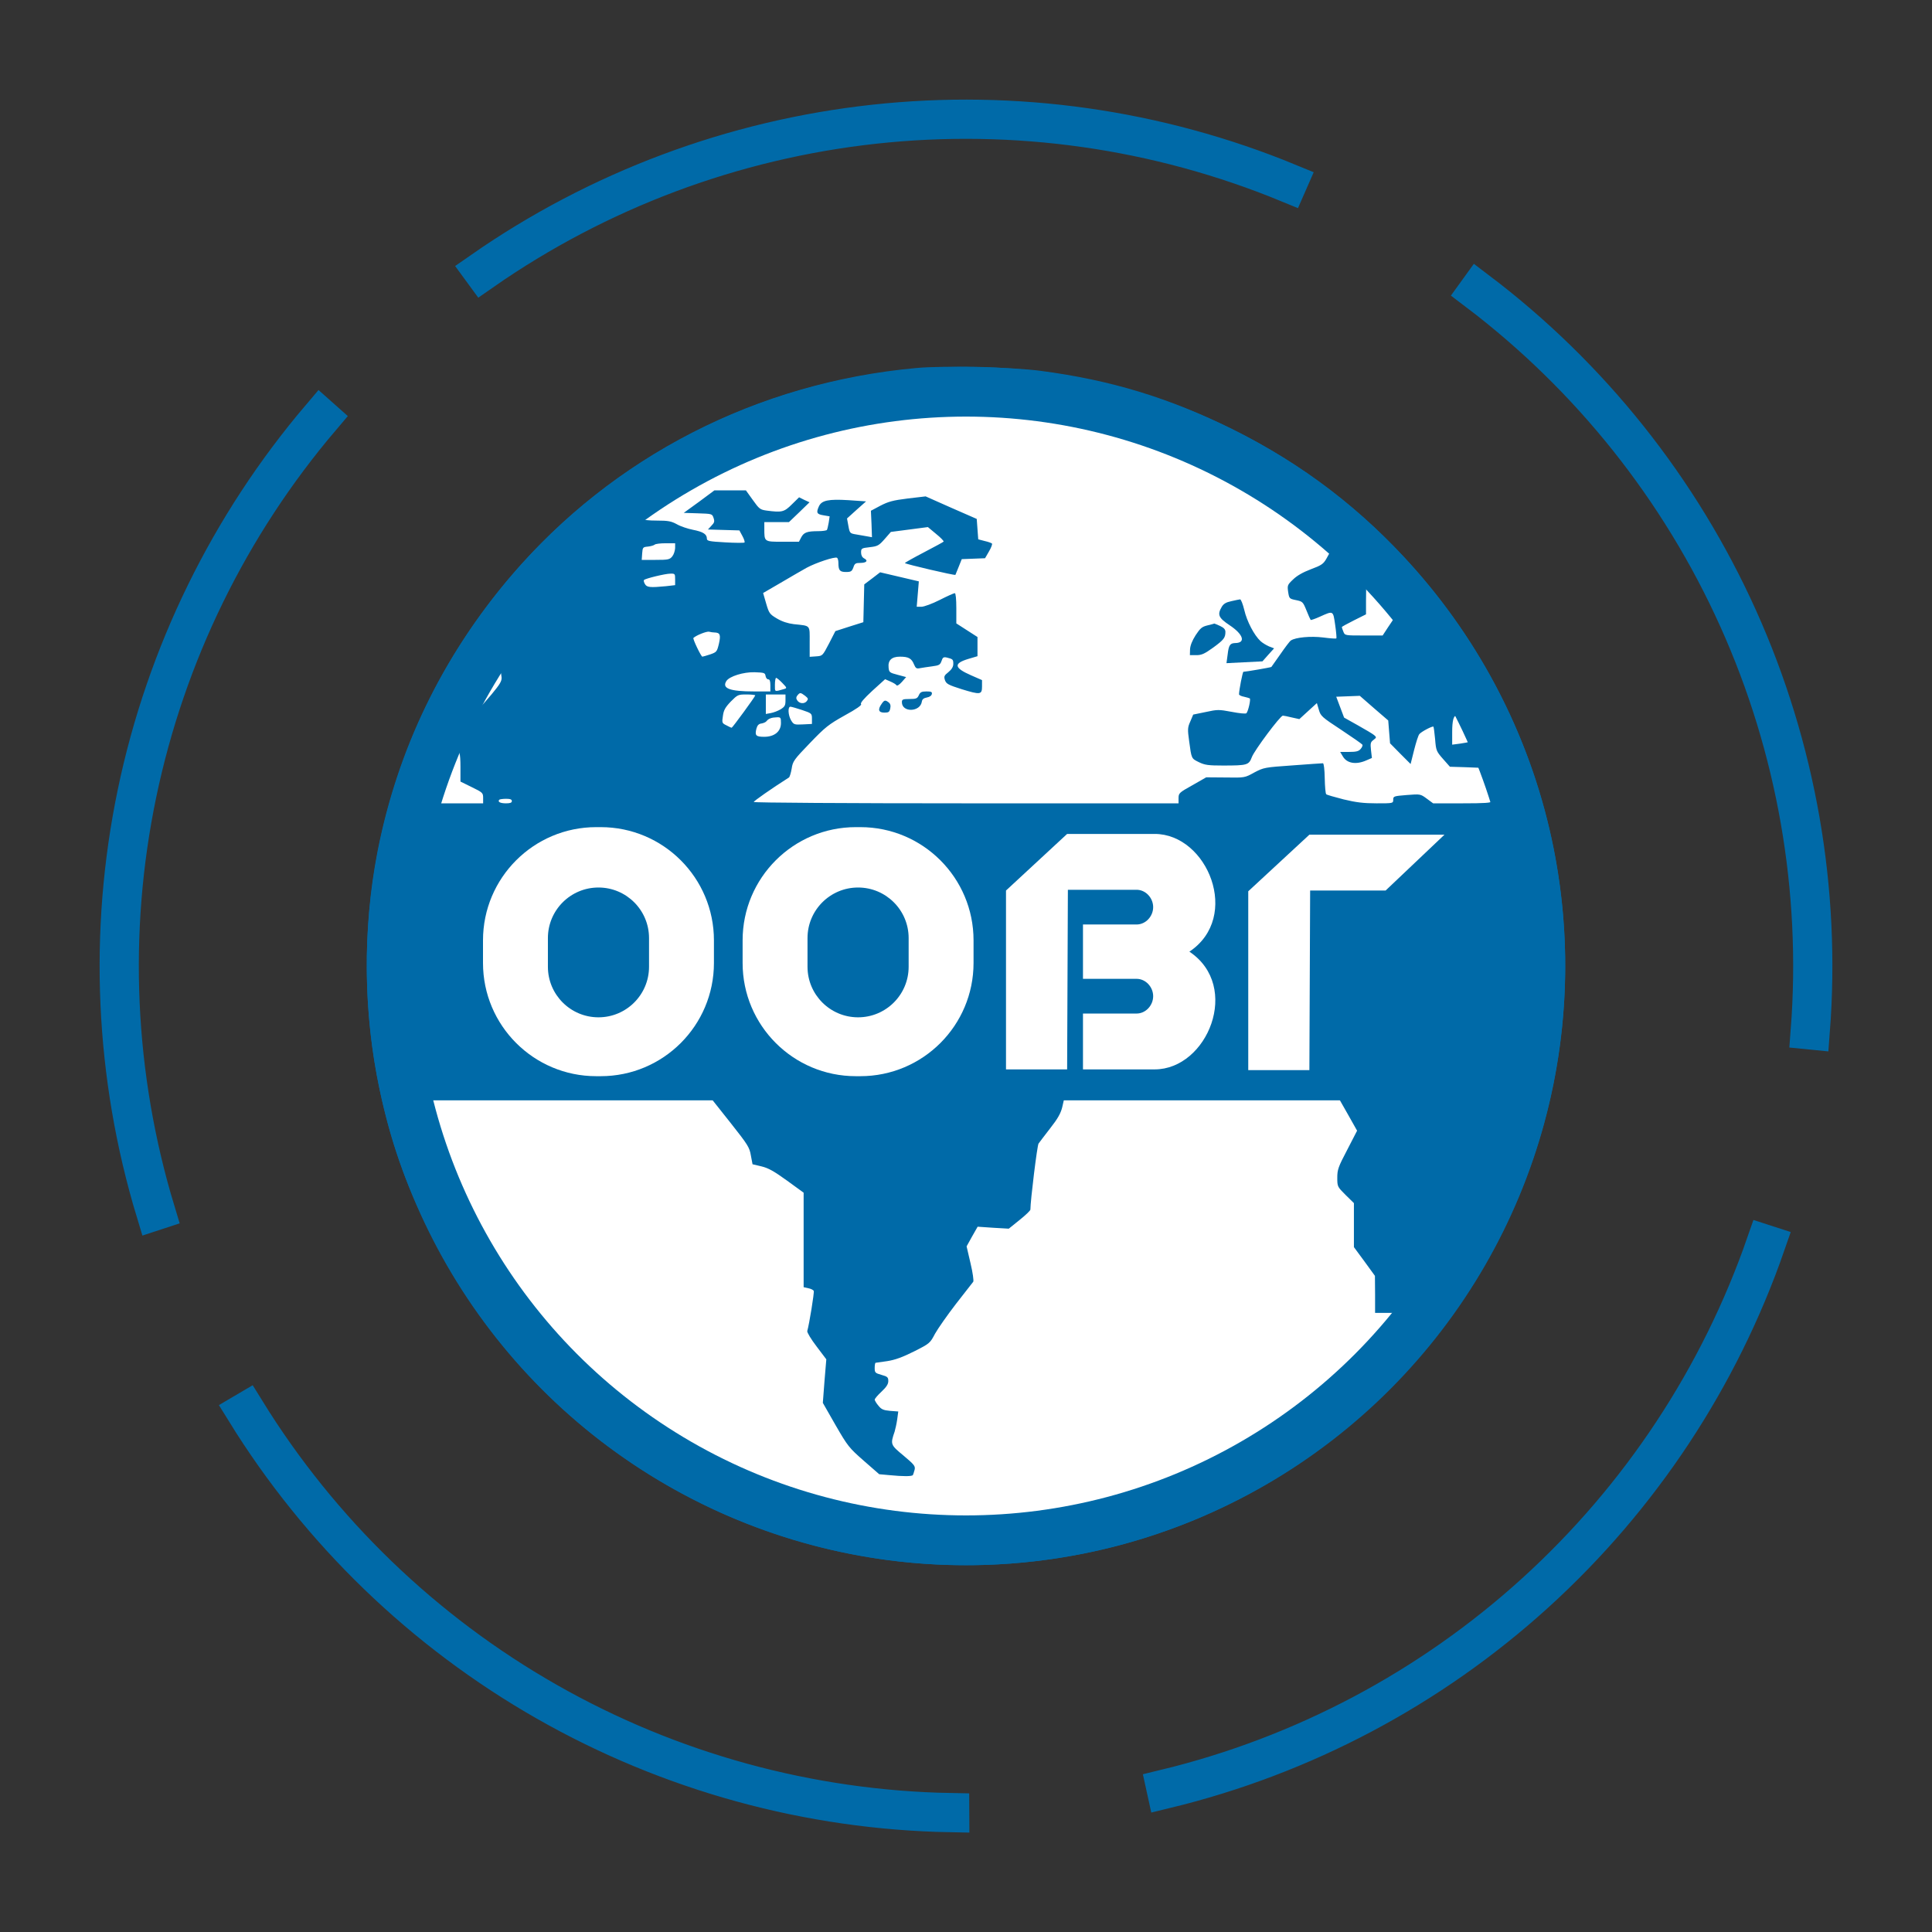 <svg width="1280" height="1280" viewBox="0 0 1280 1280" fill="none" xmlns="http://www.w3.org/2000/svg">
<rect x="0" y="0" width="1280" height="1280" fill="#333333" stroke="none"/>
<circle cx="640" cy="640" r="380.5" fill="white" stroke="#006AA8" stroke-width="33"/>
<path d="M1152.1 409.493C1190.71 495.274 1207.13 589.318 1199.94 682.98L1198.79 682.866C1205.96 589.405 1189.58 495.564 1151.05 409.967C1112.52 324.37 1053.14 249.884 978.42 193.281L979.097 192.345C1053.98 249.067 1113.49 323.712 1152.1 409.493ZM1016.7 1054.95C1086.2 991.858 1138.69 912.364 1169.43 823.813L1170.53 824.168C1139.73 912.911 1087.12 992.577 1017.47 1055.81C947.822 1119.04 863.455 1163.71 772.155 1185.82L771.908 1184.69C863.011 1162.63 947.195 1118.05 1016.7 1054.95ZM579.023 81.732C672.537 71.518 767.051 84.965 853.908 120.746L853.445 121.804C766.773 86.104 672.462 72.688 579.149 82.88C485.835 93.072 396.644 126.531 319.723 180.1L319.042 179.167C396.126 125.479 485.509 91.946 579.023 81.732ZM629.765 1200.34L629.77 1201.5C535.847 1199.78 443.781 1174.54 362.041 1127.98C280.301 1081.42 211.626 1015.1 162.249 935.188L163.245 934.602C212.519 1014.34 281.048 1080.51 362.613 1126.97C444.177 1173.43 536.044 1198.63 629.765 1200.34ZM90.213 525.478C109.396 433.384 151.391 347.652 212.261 276.103L213.124 276.871C152.388 348.268 110.485 433.818 91.343 525.714C72.201 617.609 76.461 712.775 103.638 802.485L102.54 802.844C75.3 712.942 71.029 617.572 90.213 525.478Z" fill="#006AA8" stroke="#006AA8" stroke-width="24.823"/>
<path d="M607.045 243.82C501.578 253.437 406.027 302.524 338.72 381.463C292.947 435.158 263.4 496.266 250.079 564.286C240.164 615.276 240.664 671.175 251.582 722.165C258.893 756.525 268.408 783.573 284.534 816.231C364.561 977.616 542.643 1064.87 719.223 1029.01C822.787 1007.97 914.132 945.659 972.525 856.402C1027.91 771.652 1048.75 668.67 1030.62 568.894C1017.8 497.869 985.546 431.552 937.369 376.955C902.814 337.786 863.452 307.633 816.377 284.291C774.511 263.555 736.05 251.834 689.676 245.723C670.947 243.219 624.974 242.117 607.045 243.82ZM683.166 277.179C729.439 283.39 766.098 294.61 805.861 314.946C830.099 327.267 856.341 344.698 874.77 360.726L880.98 366.136L878.776 370.143C876.773 373.649 875.471 374.551 868.46 377.155C863.151 379.159 859.145 381.463 856.641 383.967C852.935 387.474 852.835 387.874 853.436 392.182C854.137 396.59 854.237 396.69 858.644 397.592C862.951 398.493 863.252 398.693 865.555 404.404C866.857 407.709 868.159 410.514 868.36 410.715C868.56 410.915 871.264 410.013 874.369 408.611C883.484 404.504 883.183 404.404 884.585 414.021C885.286 418.729 885.587 422.736 885.387 422.936C885.086 423.237 881.18 422.936 876.573 422.335C868.36 421.333 858.344 422.235 855.239 424.339C854.538 424.74 851.433 428.847 848.328 433.355C845.123 437.863 842.519 441.669 842.318 441.87C842.118 442.17 825.291 445.075 823.789 445.075C823.288 445.075 820.884 457.297 820.884 460.002C820.884 460.503 822.387 461.304 824.19 461.605C825.892 462.005 827.695 462.506 827.996 462.707C828.797 463.207 826.994 471.222 825.792 472.524C825.392 473.025 821.185 472.624 816.077 471.622C807.463 470.019 806.662 470.019 798.849 471.722L790.536 473.425L788.633 477.933C786.83 481.941 786.73 483.042 787.832 490.956C789.435 502.777 789.234 502.477 794.342 504.981C798.249 506.885 800.652 507.185 810.268 507.185C826.393 507.185 827.395 506.885 829.398 501.575C831.101 497.067 848.228 474.127 849.93 474.127C850.431 474.127 853.035 474.628 855.84 475.329L860.848 476.431L872.466 465.812L873.768 470.22C874.97 474.427 875.771 475.128 888.592 483.543C896.004 488.452 902.314 492.86 902.614 493.361C902.914 493.862 902.414 495.164 901.412 496.266C900.11 497.768 898.407 498.169 893.8 498.169H887.891L889.693 501.174C892.398 505.783 898.407 506.784 905.218 503.779L908.924 502.176L908.323 497.067C907.822 492.459 908.023 491.658 909.926 490.255C912.029 488.652 912.029 488.452 910.426 487.05C909.525 486.248 904.617 483.343 899.609 480.538L890.495 475.429L885.286 461.605L900.911 461.004L910.326 469.218L919.741 477.332L920.342 484.946L920.943 492.459L927.754 499.371L934.565 506.183L936.868 496.967C938.17 491.858 939.673 487.05 940.374 486.348C941.676 484.745 949.088 480.839 949.689 481.44C949.889 481.64 950.39 485.347 950.79 489.654C951.391 497.167 951.592 497.768 955.999 502.777L960.606 507.987L970.622 508.287L980.638 508.688L984.344 519.206C986.347 525.017 988.049 530.326 988.049 530.927C988.15 531.929 983.643 532.229 968.819 532.229H949.488L945.282 529.124C941.075 526.018 940.975 526.018 932.061 526.72C923.447 527.421 923.046 527.521 923.046 529.825C923.046 532.229 922.946 532.229 912.029 532.229C903.415 532.229 898.508 531.628 890.194 529.625C884.285 528.122 879.077 526.619 878.676 526.219C878.175 525.818 877.775 521.009 877.674 515.6C877.574 509.79 877.073 505.682 876.473 505.682C875.972 505.682 866.957 506.284 856.441 507.085C837.811 508.387 837.31 508.487 831 511.793C824.69 515.299 824.69 515.299 811.97 515.099L799.15 514.999L790.035 520.208C781.221 525.117 780.821 525.517 780.821 528.823V532.229H640.098C561.774 532.229 499.375 531.829 499.375 531.328C499.375 530.727 510.893 522.612 522.712 515.099C523.212 514.698 524.014 512.094 524.514 509.189C525.216 504.38 526.017 503.278 536.534 492.359C546.75 481.74 548.853 480.037 559.57 474.027C567.483 469.719 571.088 467.114 570.487 466.513C569.786 465.812 572.29 462.907 577.899 457.698L586.413 449.984L589.818 451.487C591.721 452.288 593.624 453.39 593.924 453.991C594.325 454.592 595.727 453.791 597.53 451.787L600.335 448.582L594.726 447.079C589.317 445.676 589.017 445.376 588.716 442.27C588.215 437.462 590.719 435.058 596.228 435.058C601.837 435.058 603.94 436.16 605.543 440.167C606.645 442.771 607.246 443.172 609.549 442.671C611.052 442.371 614.657 441.87 617.562 441.469C622.169 440.868 622.87 440.467 623.772 437.963C624.573 435.458 625.174 435.158 627.378 435.659C631.284 436.661 631.584 436.861 631.584 439.866C631.584 441.669 630.583 443.473 628.379 445.276C625.475 447.58 625.274 448.181 626.075 450.685C626.977 453.09 628.279 453.791 637.093 456.596C649.513 460.402 650.614 460.302 650.614 454.793V450.585L643.303 447.379C632.085 442.471 631.584 439.566 641.5 436.56L647.61 434.757V422.035L633.587 413.019V403.001C633.587 396.89 633.187 392.983 632.586 392.983C631.985 392.983 627.478 394.987 622.57 397.491C617.662 399.996 612.153 401.999 610.451 401.999H607.346L608.748 385.17L583.107 379.159L577.899 383.166L572.591 387.173L571.99 412.217L562.775 415.123L553.46 418.128L549.254 426.342C544.947 434.557 544.947 434.557 540.74 434.857L536.433 435.158V425.24C536.433 413.82 537.235 414.722 525.917 413.52C521.91 413.019 518.204 411.817 514.799 409.813C509.891 406.908 509.491 406.307 507.588 399.795L505.584 392.883L517.303 386.071C523.713 382.264 531.425 377.857 534.43 376.154C540.54 372.848 553.16 368.64 554.562 369.542C555.063 369.843 555.464 371.345 555.464 372.948C555.464 377.857 556.365 378.959 560.471 378.959C563.777 378.959 564.378 378.558 565.379 375.953C566.18 373.349 566.882 372.948 569.886 372.948C574.093 372.948 575.395 371.445 572.491 369.943C571.188 369.241 570.487 367.839 570.487 366.036C570.487 363.331 570.788 363.131 576.196 362.53C581.505 361.929 582.306 361.428 586.112 357.12L590.219 352.412L602.538 350.809L614.758 349.206L620.166 353.714C623.171 356.118 625.374 358.422 625.174 358.823C624.974 359.124 619.064 362.329 612.153 365.936C605.242 369.542 599.533 372.748 599.533 373.048C599.533 373.649 632.486 381.363 632.986 380.862C633.087 380.662 634.088 378.157 635.19 375.452L637.193 370.444L652.618 369.843L655.222 365.335C656.724 362.83 657.525 360.526 657.225 360.125C656.824 359.725 654.621 358.923 652.317 358.422L648.11 357.32L647.61 350.609L647.109 343.797L630.182 336.383L613.255 328.87L601.336 330.273C591.521 331.475 588.416 332.376 583.208 335.081L576.998 338.387L577.398 347.102L577.699 355.918L574.894 355.417C573.292 355.117 569.987 354.515 567.483 354.115C563.076 353.414 562.975 353.313 562.074 348.405L561.173 343.496L567.483 337.786L573.793 332.176L562.174 331.375C548.953 330.573 544.346 331.475 542.543 335.482C540.64 339.689 541.141 340.691 545.548 341.392L549.654 342.094L549.053 346.201C548.653 348.405 548.152 350.609 547.851 351.109C547.551 351.51 544.947 351.911 542.142 351.911C534.831 351.911 532.527 352.712 530.824 356.018L529.322 358.923H518.505C506.185 358.923 506.386 359.023 506.386 350.108V345.9H522.712L529.522 339.389L536.333 332.777L532.828 331.174L529.422 329.471L524.615 334.18C519.507 339.289 518.004 339.589 507.988 338.287C503.581 337.686 502.98 337.185 498.774 331.274L494.166 324.863H473.333L463.217 332.376L453.001 339.789L462.416 340.09C471.631 340.391 471.831 340.391 472.732 343.095C473.534 345.399 473.333 346.301 471.33 348.305L469.026 350.809L489.859 351.41L491.863 355.117C492.964 357.12 493.565 359.023 493.265 359.424C492.864 359.725 487.155 359.725 480.445 359.324C469.728 358.723 468.325 358.422 468.325 356.82C468.325 353.914 465.821 352.312 459.111 351.009C455.605 350.308 450.798 348.705 448.394 347.303C444.688 345.299 442.685 344.899 435.073 344.899C429.965 344.899 426.359 344.498 426.659 343.997C428.863 340.491 466.823 317.751 484.05 309.736C525.015 290.502 561.773 280.785 614.056 275.376C622.971 274.474 672.649 275.776 683.166 277.179ZM447.292 363.131C447.192 364.934 446.391 367.438 445.389 368.64C443.686 370.744 442.585 370.945 434.271 370.945H425.157L425.457 366.637C425.758 362.63 425.958 362.429 429.263 362.129C431.166 361.929 433.17 361.328 433.771 360.827C434.271 360.326 437.476 359.925 440.982 359.925H447.292V363.131ZM447.292 383.867V387.674L441.182 388.375C430.666 389.377 428.462 389.177 427.26 386.873C426.559 385.771 426.359 384.569 426.659 384.268C427.561 383.266 440.782 380.061 444.087 380.061C447.192 379.96 447.292 380.161 447.292 383.867ZM919.441 405.305L923.347 410.014L919.641 415.523L916.035 421.033H903.515C890.996 421.033 890.996 421.033 889.994 418.428C889.393 417.026 888.992 415.724 888.992 415.423C888.992 415.223 892.598 413.219 897.005 411.015L905.018 407.008V398.193L905.118 389.477L910.326 394.987C913.231 398.092 917.337 402.701 919.441 405.305ZM473.333 419.029C477.039 419.13 477.64 420.532 476.338 426.342C475.036 431.752 474.836 432.052 470.529 433.555C468.025 434.356 465.721 435.058 465.321 435.058C464.519 435.058 458.81 423.237 459.411 422.636C461.414 420.833 468.225 418.128 469.828 418.529C470.929 418.829 472.532 419.029 473.333 419.029ZM332.31 448.782C332.51 451.186 331.208 453.39 325.699 460.002C321.993 464.41 318.688 468.116 318.488 468.116C317.887 468.116 320.391 463.408 326.3 453.39C329.004 448.782 331.408 445.075 331.709 445.276C331.909 445.476 332.109 447.079 332.31 448.782ZM507.187 447.78C507.387 449.082 508.189 450.084 508.99 450.084C509.991 450.084 510.392 451.286 510.392 454.091V458.098H499.775C483.449 458.098 478.141 456.095 481.246 451.186C483.249 448.081 492.564 445.176 499.875 445.376C506.286 445.576 506.886 445.777 507.187 447.78ZM518.305 452.489C521.41 455.694 521.51 455.895 519.507 456.496C512.896 458.399 513.397 458.599 513.397 453.691C513.397 451.186 513.797 449.082 514.198 449.082C514.599 449.082 516.502 450.585 518.305 452.489ZM533.429 461.004C535.532 462.707 535.632 463.107 534.43 464.61C532.828 466.513 529.522 466.213 528.12 463.909C527.319 462.707 527.419 461.805 528.32 460.703C530.023 458.699 530.324 458.699 533.429 461.004ZM500.376 460.703C500.376 461.504 485.252 482.141 484.751 482.141C484.451 482.141 482.848 481.44 481.246 480.538C478.341 479.136 478.241 478.835 478.942 474.327C479.443 470.52 480.445 468.717 484.15 464.81C488.658 460.302 488.958 460.102 494.567 460.102C497.772 460.102 500.376 460.402 500.376 460.703ZM520.408 464.009C520.408 467.415 519.907 468.216 517.203 469.919C515.4 471.021 512.395 472.123 510.693 472.424L507.387 473.025V460.102H520.408V464.009ZM531.425 470.42C537.735 472.524 537.936 472.724 537.936 476.13V479.636L531.926 479.937C526.217 480.238 525.816 480.037 524.114 477.232C522.111 473.826 521.81 468.116 523.713 468.216C524.314 468.216 527.82 469.218 531.425 470.42ZM969.32 482.642C971.523 487.35 973.226 491.357 973.026 491.557C972.825 491.758 970.221 492.259 967.417 492.659L962.108 493.361V484.946C962.108 477.633 963.01 474.127 964.813 474.127C965.013 474.127 967.016 477.933 969.32 482.642ZM517.403 479.035C517.403 484.645 513.096 488.151 506.286 488.151C500.777 488.151 499.976 487.25 501.177 482.642C501.778 480.538 502.68 479.536 504.483 479.336C505.785 479.136 507.387 478.434 507.888 477.733C509.19 476.03 511.293 475.329 514.699 475.229C517.203 475.128 517.403 475.429 517.403 479.035ZM305.066 507.987V517.804L312.578 521.51C319.79 525.017 320.09 525.317 320.09 528.723V532.229H290.944L291.645 529.925C292.146 528.222 300.359 505.783 302.763 499.572C304.165 495.865 305.066 499.071 305.066 507.987ZM339.12 530.727C339.12 531.829 338.019 532.229 335.214 532.229C331.408 532.229 329.505 531.228 330.807 529.825C331.108 529.525 333.211 529.224 335.314 529.224C338.019 529.224 339.12 529.625 339.12 530.727ZM484.15 744.103C495.468 758.429 496.57 760.132 497.472 765.541L498.573 771.352L504.483 772.754C509.09 773.856 512.796 775.96 521.409 782.171L532.427 790.185V852.795L535.532 853.497C537.235 853.797 538.837 854.599 539.138 855.3C539.538 856.402 536.133 877.439 534.831 881.847C534.63 882.748 537.335 887.256 540.94 891.965L547.451 900.58L546.249 915.005L545.147 929.431L553.56 944.157C561.673 958.182 562.475 959.183 572.29 967.799L582.506 976.714L589.217 977.315C598.331 978.217 604.341 978.217 604.842 977.215C605.042 976.814 605.543 975.312 605.944 973.809C606.544 971.305 605.743 970.403 598.632 964.393C589.918 957.18 589.818 956.979 592.723 948.464C593.223 946.761 594.025 943.155 594.425 940.35L595.126 935.141L589.718 934.74C585.311 934.339 583.909 933.738 582.006 931.334C580.603 929.731 579.602 927.928 579.502 927.327C579.502 926.726 581.505 924.322 584.009 922.018C587.314 918.912 588.516 917.009 588.516 915.005C588.516 912.501 588.015 912 584.009 910.898C579.802 909.696 579.502 909.395 579.502 906.29C579.502 904.387 579.802 902.884 580.103 902.884C580.403 902.884 583.909 902.383 587.815 901.782C593.023 900.981 597.931 899.177 605.543 895.371C615.859 890.161 616.16 889.961 619.465 883.65C621.368 880.244 627.678 871.228 633.387 863.815C639.196 856.402 644.304 849.79 644.805 849.189C645.206 848.588 644.505 843.178 643.002 836.967L640.398 825.748L644.004 819.236L647.71 812.725L658.026 813.426L668.343 814.027L675.554 808.217C679.46 805.111 682.665 802.006 682.665 801.405C682.665 795.594 687.172 758.729 688.074 757.627C688.675 756.726 692.18 752.218 695.786 747.509C700.694 741.299 702.697 737.692 703.699 733.785L704.9 728.576H887.49L893.299 738.794L899.108 749.112L892.598 761.735C886.589 773.155 885.988 774.958 885.988 780.267C885.988 786.178 886.088 786.278 891.496 791.688L897.005 797.097V826.249L904.016 835.765L910.927 845.282L911.027 857.504V869.826H923.247L917.938 876.137C882.582 917.309 835.307 952.672 786.83 973.909C753.177 988.635 718.021 998.152 680.662 1002.66C659.128 1005.36 616.761 1005.06 595.026 1002.16C551.157 996.249 514.298 985.029 475.837 965.695C397.613 926.526 333.512 856.802 301.16 775.559C296.353 763.438 288.039 738.393 286.537 731.782L285.836 728.576H471.831L484.15 744.103Z" fill="#006AA8"/>
<path d="M815.776 398.293C812.371 398.994 810.668 399.996 809.466 401.999C806.361 407.309 807.263 409.312 814.775 414.321C823.789 420.332 825.492 425.942 818.38 426.042C814.975 426.142 814.074 427.344 813.372 433.455L812.571 439.365L836.409 438.163L840.215 433.856L844.121 429.548L840.716 428.246C838.913 427.444 836.409 425.942 835.107 424.739C830.9 420.833 826.093 411.616 824.39 404.203C823.388 400.096 822.186 397.091 821.586 397.091C820.884 397.191 818.28 397.692 815.776 398.293Z" fill="#006AA8"/>
<path d="M800.051 414.321C796.345 415.223 795.244 416.124 792.139 420.833C789.835 424.439 788.533 427.745 788.433 430.249L788.333 434.056H792.64C796.145 434.056 798.048 433.154 803.757 429.047C810.768 423.938 811.87 422.536 811.87 418.629C811.87 417.026 810.868 415.924 808.365 414.722C806.361 413.82 804.659 413.119 804.558 413.119C804.458 413.219 802.455 413.72 800.051 414.321Z" fill="#006AA8"/>
<path d="M608.748 460.603C607.746 462.807 606.945 463.107 602.538 463.107C598.131 463.107 597.53 463.408 597.53 465.211C597.53 472.223 609.75 471.823 610.751 464.81C610.951 463.308 611.953 462.506 614.056 462.106C615.859 461.805 617.161 460.903 617.362 459.801C617.662 458.399 616.961 458.098 613.756 458.098C610.551 458.098 609.649 458.599 608.748 460.603Z" fill="#006AA8"/>
<path d="M584.109 466.313C581.405 470.12 582.006 472.123 585.912 472.123C588.816 472.123 589.317 471.723 589.818 469.318C590.219 467.515 589.918 466.213 588.716 465.311C586.513 463.608 585.812 463.809 584.109 466.313Z" fill="#006AA8"/>
<rect x="260" y="533" width="760" height="196" fill="#006AA8"/>
<path fill-rule="evenodd" clip-rule="evenodd" d="M395 548C353.579 548 320 581.579 320 623V638C320 679.421 353.579 713 395 713H398C439.421 713 473 679.421 473 638V623C473 581.579 439.421 548 398 548H395ZM430 640.5V621.5C430 602.998 415.002 588 396.5 588C377.998 588 363 602.998 363 621.5V640.5C363 659.002 377.998 674 396.5 674C415.002 674 430 659.002 430 640.5Z" fill="white"/>
<path fill-rule="evenodd" clip-rule="evenodd" d="M567 548C525.579 548 492 581.579 492 623V638C492 679.421 525.579 713 567 713H570C611.421 713 645 679.421 645 638V623C645 581.579 611.421 548 570 548H567ZM602 640.5V621.5C602 602.998 587.002 588 568.5 588C549.998 588 535 602.998 535 621.5V640.5C535 659.002 549.998 674 568.5 674C587.002 674 602 659.002 602 640.5Z" fill="white"/>
<path d="M666.5 590L707 552.5H765C800 552.5 822.5 607.5 788 630.5C822.5 653.5 800 708.5 765 708.5H717.5V671.5H753C759.075 671.5 764 666.075 764 660C764 653.925 759.075 648.5 753 648.5H717.5V612.5H753C759.075 612.5 764 607.075 764 601C764 594.925 759.075 589.5 753 589.5H707.5L707 708.5H666.5L666.5 590Z" fill="white"/>
<path d="M827 590.5L867.5 553H957L918 590H868L867.5 709H827L827 590.5Z" fill="white"/>
</svg>

